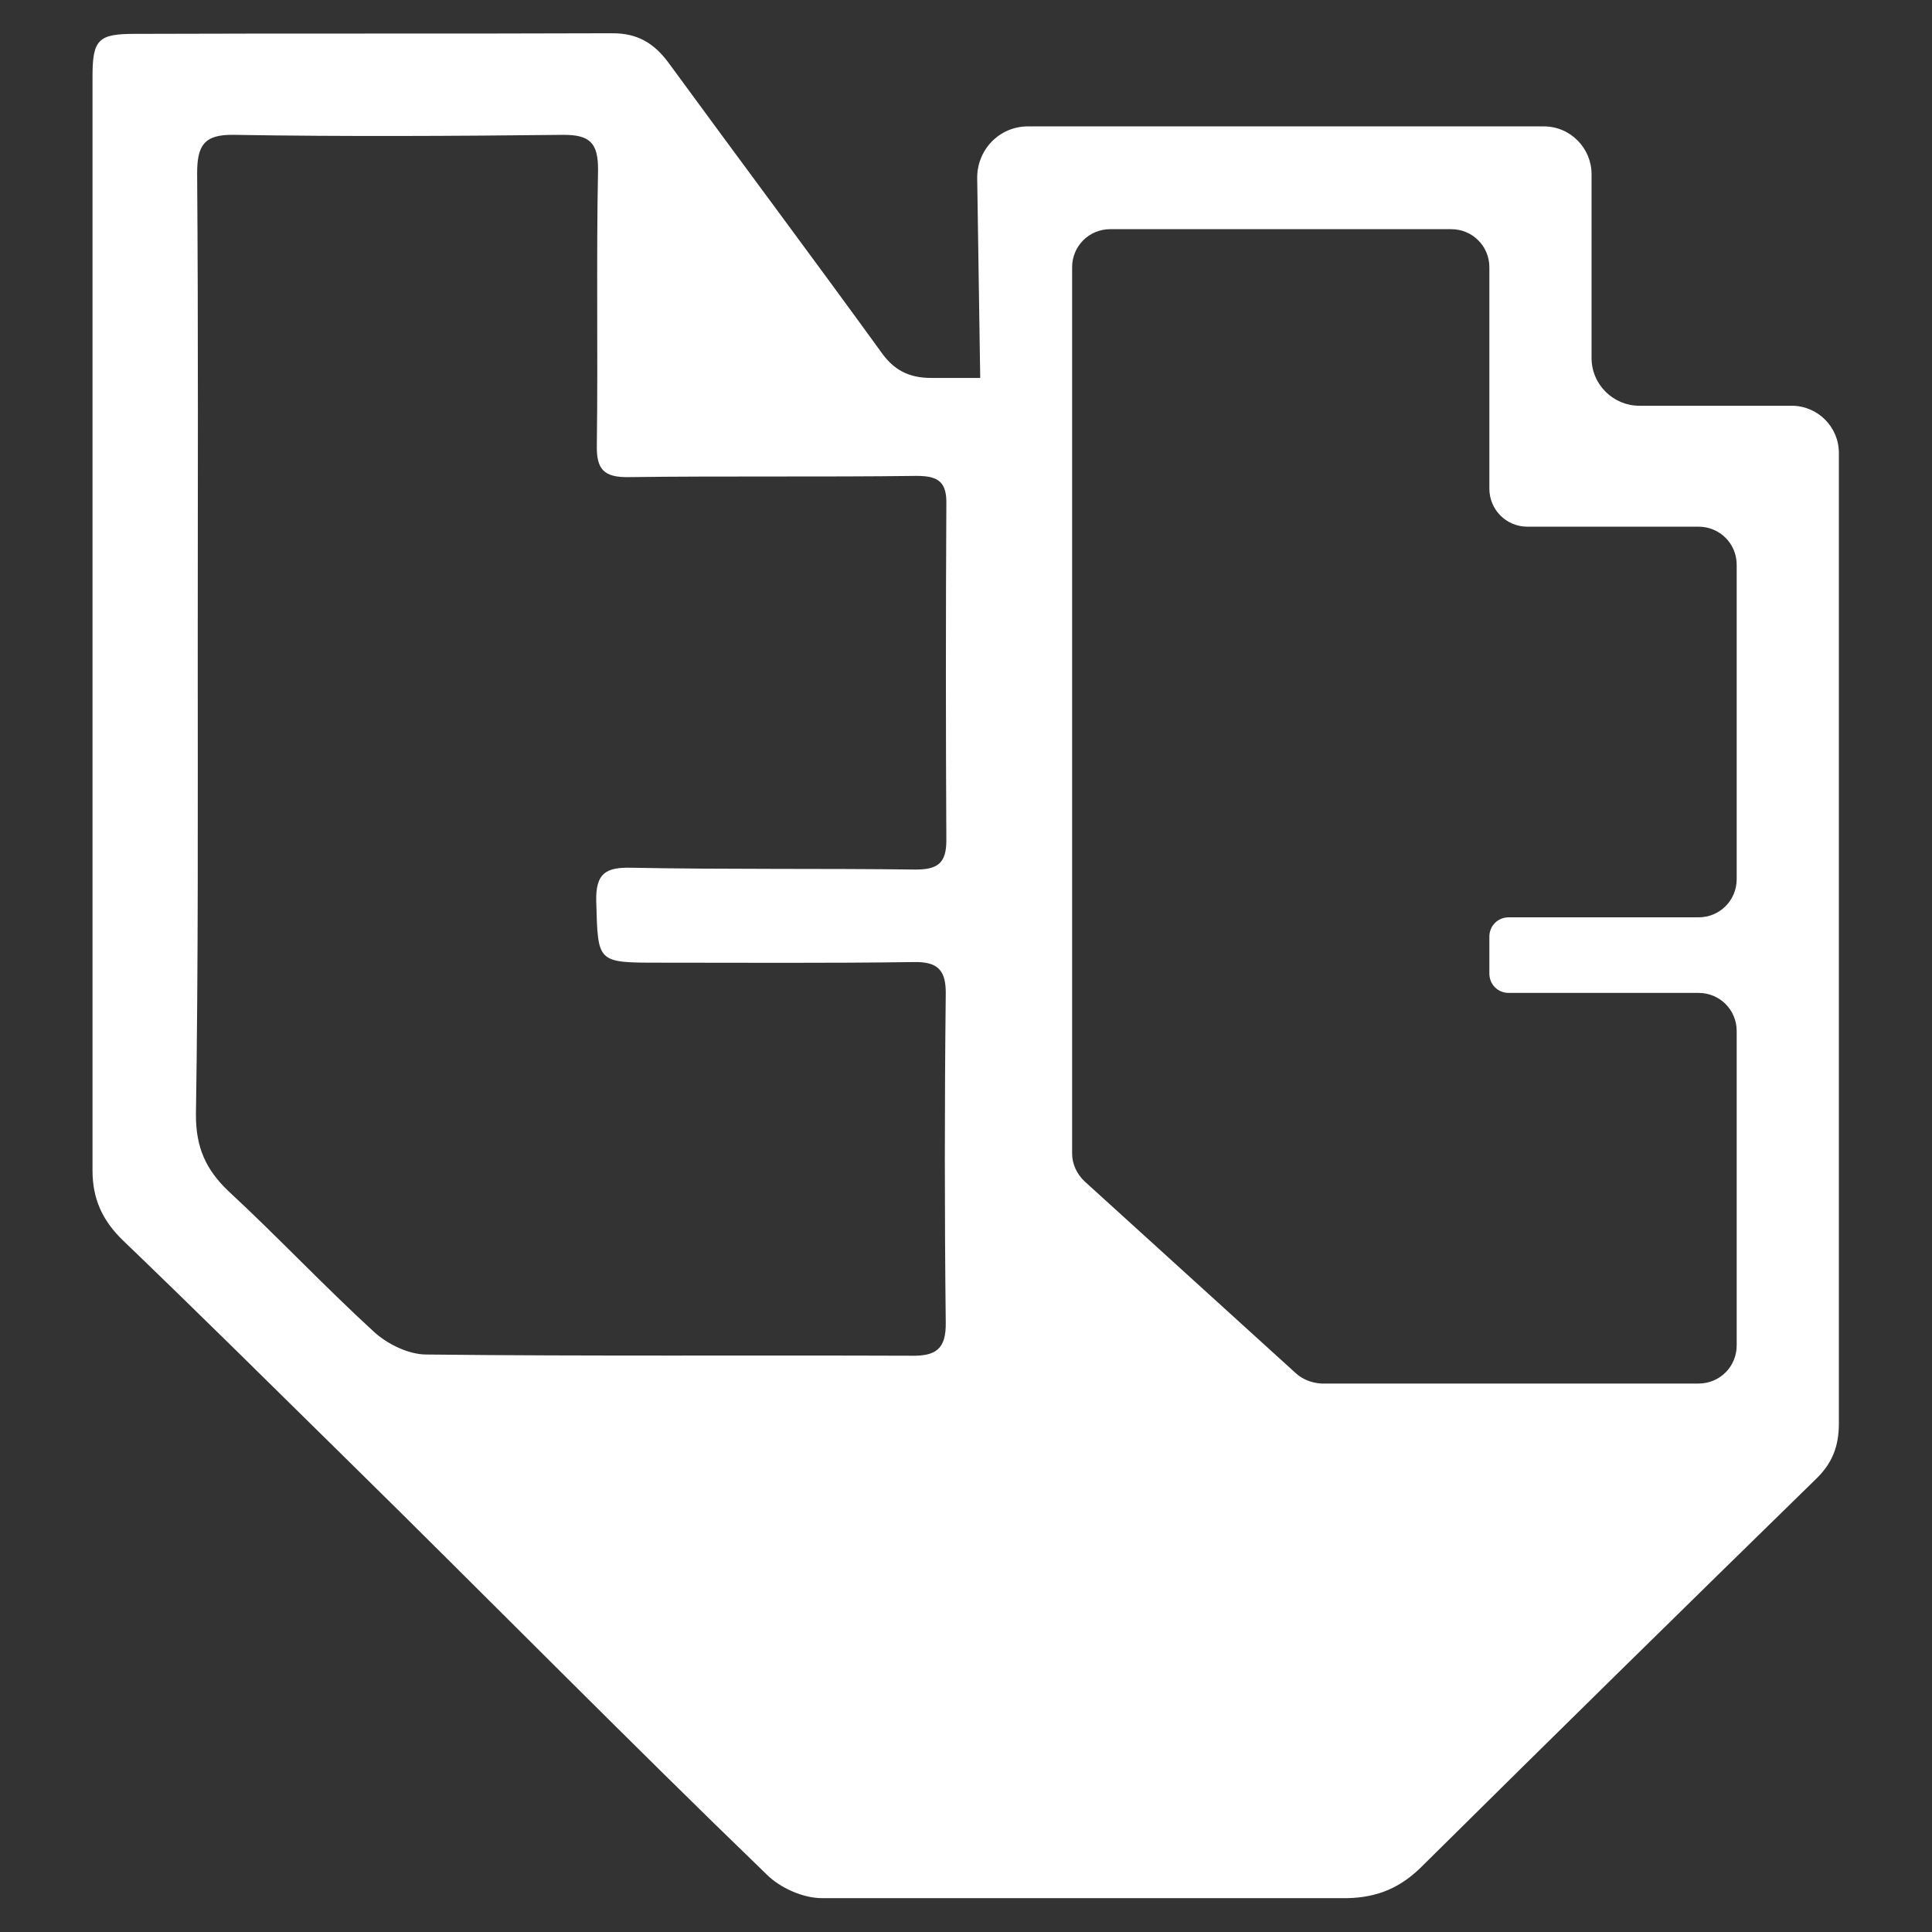 <?xml version="1.0" encoding="utf-8"?>
<!-- Generator: Adobe Illustrator 27.5.0, SVG Export Plug-In . SVG Version: 6.00 Build 0)  -->
<svg version="1.1" id="Layer_1" xmlns="http://www.w3.org/2000/svg" xmlns:xlink="http://www.w3.org/1999/xlink" x="0px" y="0px"
	 width="319.5px" height="319.5px" viewBox="0 0 319.5 319.5" style="enable-background:new 0 0 319.5 319.5;" xml:space="preserve"
	>
<rect x="0" y="0" width="319.5" height="319.5" fill="#333333" stroke="none"/>
<path style="fill:#FFFFFF;" d="M296.3,67.1h-25.2c-4.3,0-7.9-3.5-7.9-7.9V28.8c0-4.3-3.5-7.9-7.9-7.9H170c-4.7,0-8.4,3.8-8.4,8.5
	l0.5,33.1H154c-3.7,0-6.2-1.3-8.3-4.3c-11.6-16-23.5-31.9-35.2-47.9c-2.4-3.2-5.1-4.8-9.2-4.8c-26.3,0.1-52.7,0-79,0.1
	c-6,0-7,0.9-7,7c0,60.3,0,120.6,0,181c0,4.6,1.6,8.2,5,11.5c12.4,11.9,24.6,24,36.8,36c23.2,22.8,46.3,46.3,69.7,68.9
	c2.2,2.2,6,3.9,9.1,3.9h86.9c5.1-0.1,9-1.8,12.6-5.5c21.4-21.2,43.3-42.7,64.9-63.8c2.7-2.6,3.8-5.4,3.8-9.2c0-8.1,0-16.3,0-24.4
	v-0.1v-136C304.1,70.6,300.6,67.1,296.3,67.1z M156.5,83.5c-0.1,18.5-0.1,37,0,55.5c0,3.8-1.5,4.8-5.1,4.8c-15.7-0.2-31.3,0-47-0.3
	c-4.2-0.1-5.9,0.9-5.8,5.5c0.3,10.2,0,10.2,10.4,10.2c14,0,28,0.1,42-0.1c4.1-0.1,5.5,1.3,5.4,5.5c-0.2,18-0.2,36,0,54
	c0.1,4.6-1.7,5.7-5.9,5.6c-26.7-0.1-53.3,0.1-80-0.2c-2.9,0-6.4-1.7-8.6-3.7c-8.2-7.5-15.9-15.7-24.1-23.3
	c-3.8-3.6-5.4-7.3-5.4-12.6c0.4-25.4,0.3-51,0.3-76.7c0-26.3,0.1-52.7-0.1-79c0-4.6,1.1-6.5,6.1-6.4c18.1,0.3,36.3,0.2,54.5,0
	c4.3,0,5.7,1.3,5.7,5.7c-0.3,15.2,0,30.3-0.2,45.5c-0.1,4.1,1.1,5.5,5.4,5.4c15.8-0.2,31.7,0,47.5-0.2
	C155.3,78.7,156.6,79.8,156.5,83.5z M287.2,145.4c0,3.5-2.8,6.3-6.3,6.3h-31.4c-1.8,0-3.2,1.4-3.2,3.2v6.1c0,1.8,1.4,3.2,3.2,3.2
	h31.4c3.5,0,6.3,2.8,6.3,6.3v52c0,3.5-2.8,6.3-6.3,6.3h-62.4c-1.6-0.1-3.1-0.7-4.2-1.7l-34.9-31.7c-1.3-1.2-2.1-2.9-2.1-4.6V44.2
	c0-3.5,2.8-6.3,6.3-6.3H240c3.5,0,6.3,2.8,6.3,6.3v36.6c0,3.5,2.8,6.3,6.3,6.3h28.3c3.5,0,6.3,2.8,6.3,6.3L287.2,145.4L287.2,145.4z
	"/>
</svg>
